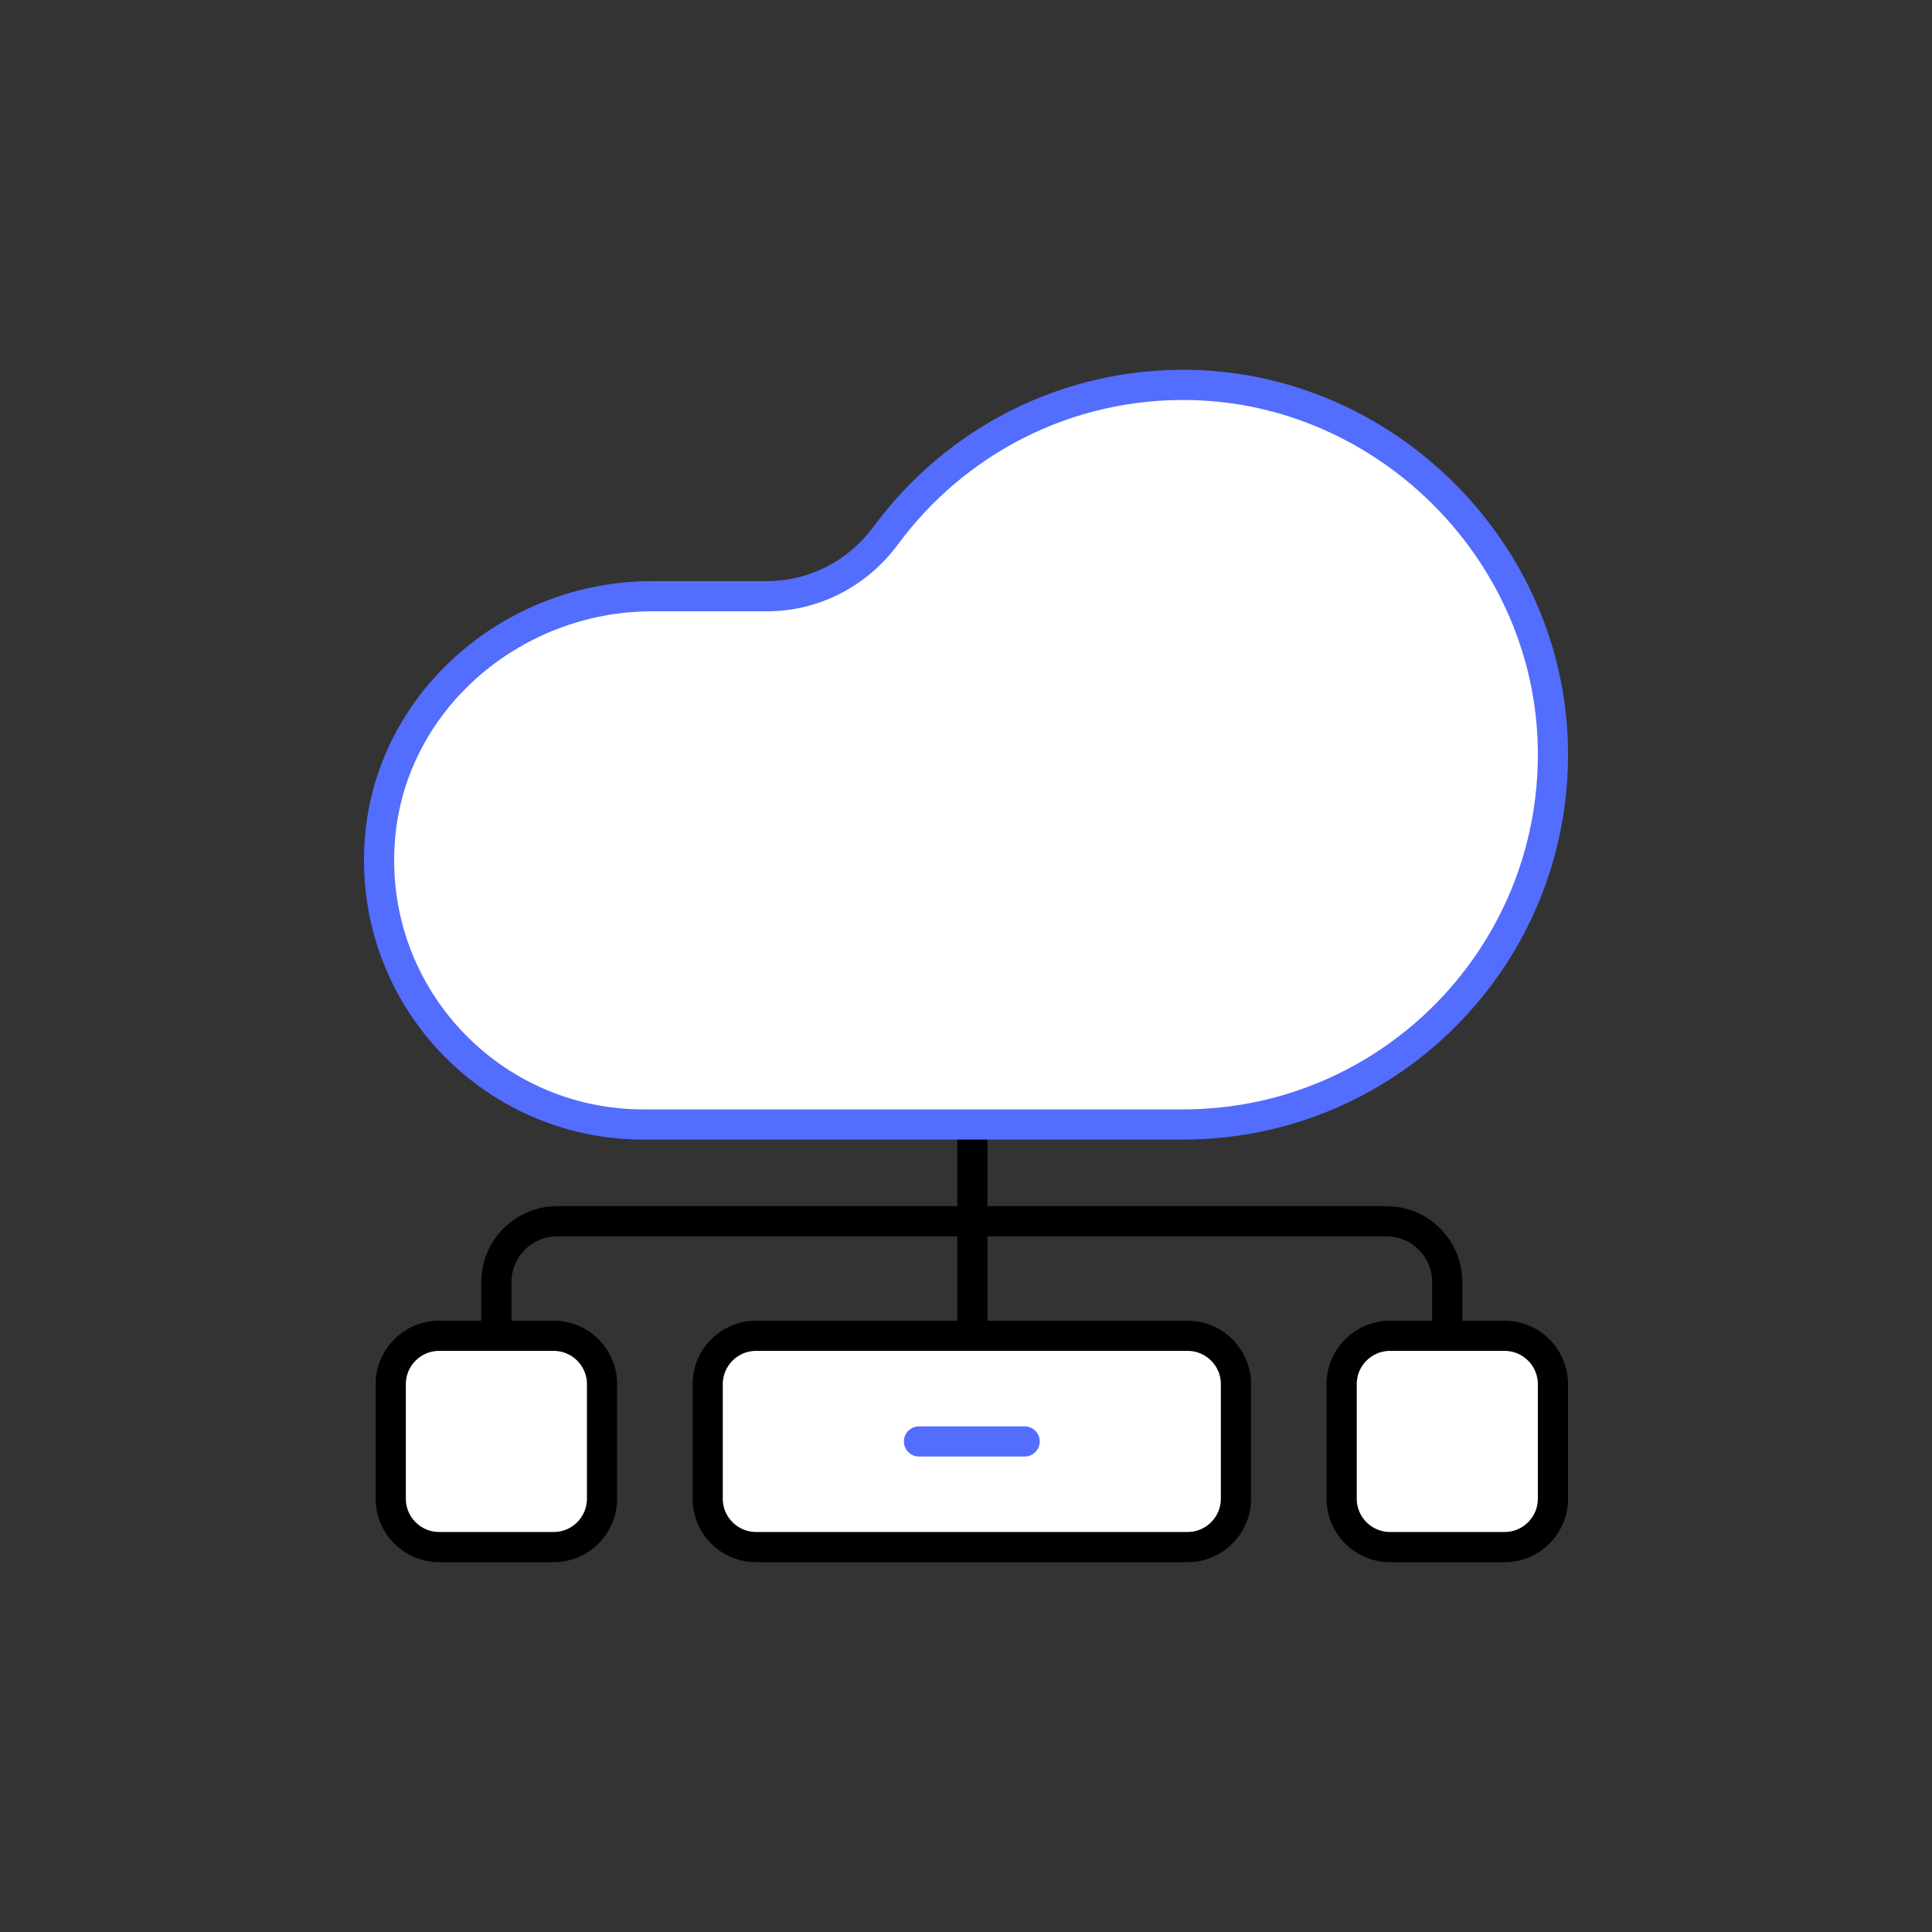 <svg xmlns="http://www.w3.org/2000/svg" xmlns:xlink="http://www.w3.org/1999/xlink" version="1.1" x="0px" y="0px" viewBox="0 0 64 64" enable-background="new 0 0 64 64" xml:space="preserve">
<rect x="0" y="0" width="64" height="64" fill="#333333" stroke="none"/>
<g id="cloudstorage-outline-bot_x5F_s1g1_x5F_s2g1_x5F_s3g1_x5F_s4g2">
	<path fill="none" stroke="#000000" stroke-width="1" stroke-linecap="round" stroke-linejoin="round" stroke-miterlimit="10" d="   M16.443,44.25v-1.778c0-1.114,0.903-2.017,2.017-2.017h27.465c1.114,0,2.017,0.903,2.017,2.017v1.778"/>
	
		<line fill="none" stroke="#000000" stroke-width="1" stroke-linecap="round" stroke-linejoin="round" stroke-miterlimit="10" x1="32.211" y1="37.25" x2="32.211" y2="44.25"/>
</g>
<g id="cloudstorage-outline-top_x5F_s1g1_x5F_s2g2_x5F_s3g1_x5F_s4g2_x5F_background">
	<g id="Layer_5">
	</g>
	
		<path fill="#FFFFFF" stroke="#536DFE" stroke-width="1" stroke-linecap="round" stroke-linejoin="round" stroke-miterlimit="10" d="   M39.477,12.753c-4.16-0.094-7.853,1.891-10.133,4.984c-0.924,1.254-2.373,2.013-3.931,2.013h-3.806c-4.66,0-8.73,3.517-9.031,8.168   c-0.33,5.096,3.706,9.332,8.731,9.332h17.886c6.935,0,12.525-5.764,12.24-12.762C51.173,18.118,45.851,12.898,39.477,12.753z"/>
</g>
<g id="cloudstorage-outline-bot_x5F_s1g1_x5F_s2g1_x5F_s3g1_x5F_s4g2_x5F_background">
	
		<path fill="#FFFFFF" stroke="#000000" stroke-width="1" stroke-linecap="round" stroke-linejoin="round" stroke-miterlimit="10" d="   M18.341,44.25h-3.795c-0.885,0-1.602,0.717-1.602,1.602v3.795c0,0.885,0.717,1.602,1.602,1.602h3.795   c0.885,0,1.602-0.717,1.602-1.602v-3.795C19.943,44.967,19.226,44.25,18.341,44.25z"/>
	
		<path fill="#FFFFFF" stroke="#000000" stroke-width="1" stroke-linecap="round" stroke-linejoin="round" stroke-miterlimit="10" d="   M49.841,44.25h-3.795c-0.885,0-1.602,0.717-1.602,1.602v3.795c0,0.885,0.717,1.602,1.602,1.602h3.795   c0.885,0,1.602-0.717,1.602-1.602v-3.795C51.443,44.967,50.726,44.25,49.841,44.25z"/>
	
		<path fill="#FFFFFF" stroke="#000000" stroke-width="1" stroke-linecap="round" stroke-linejoin="round" stroke-miterlimit="10" d="   M39.341,44.25H25.045c-0.885,0-1.602,0.717-1.602,1.602v3.795c0,0.885,0.717,1.602,1.602,1.602h14.295   c0.885,0,1.602-0.717,1.602-1.602v-3.795C40.943,44.967,40.226,44.25,39.341,44.25z"/>
</g>
<g id="cloudstorage-outline-bot_x5F_s1g1_x5F_s2g2_x5F_s3g1_x5F_s4g1">
	
		<line fill="none" stroke="#536DFE" stroke-width="1" stroke-linecap="round" stroke-linejoin="round" stroke-miterlimit="10" x1="30.443" y1="47.75" x2="33.943" y2="47.75"/>
</g>
</svg>